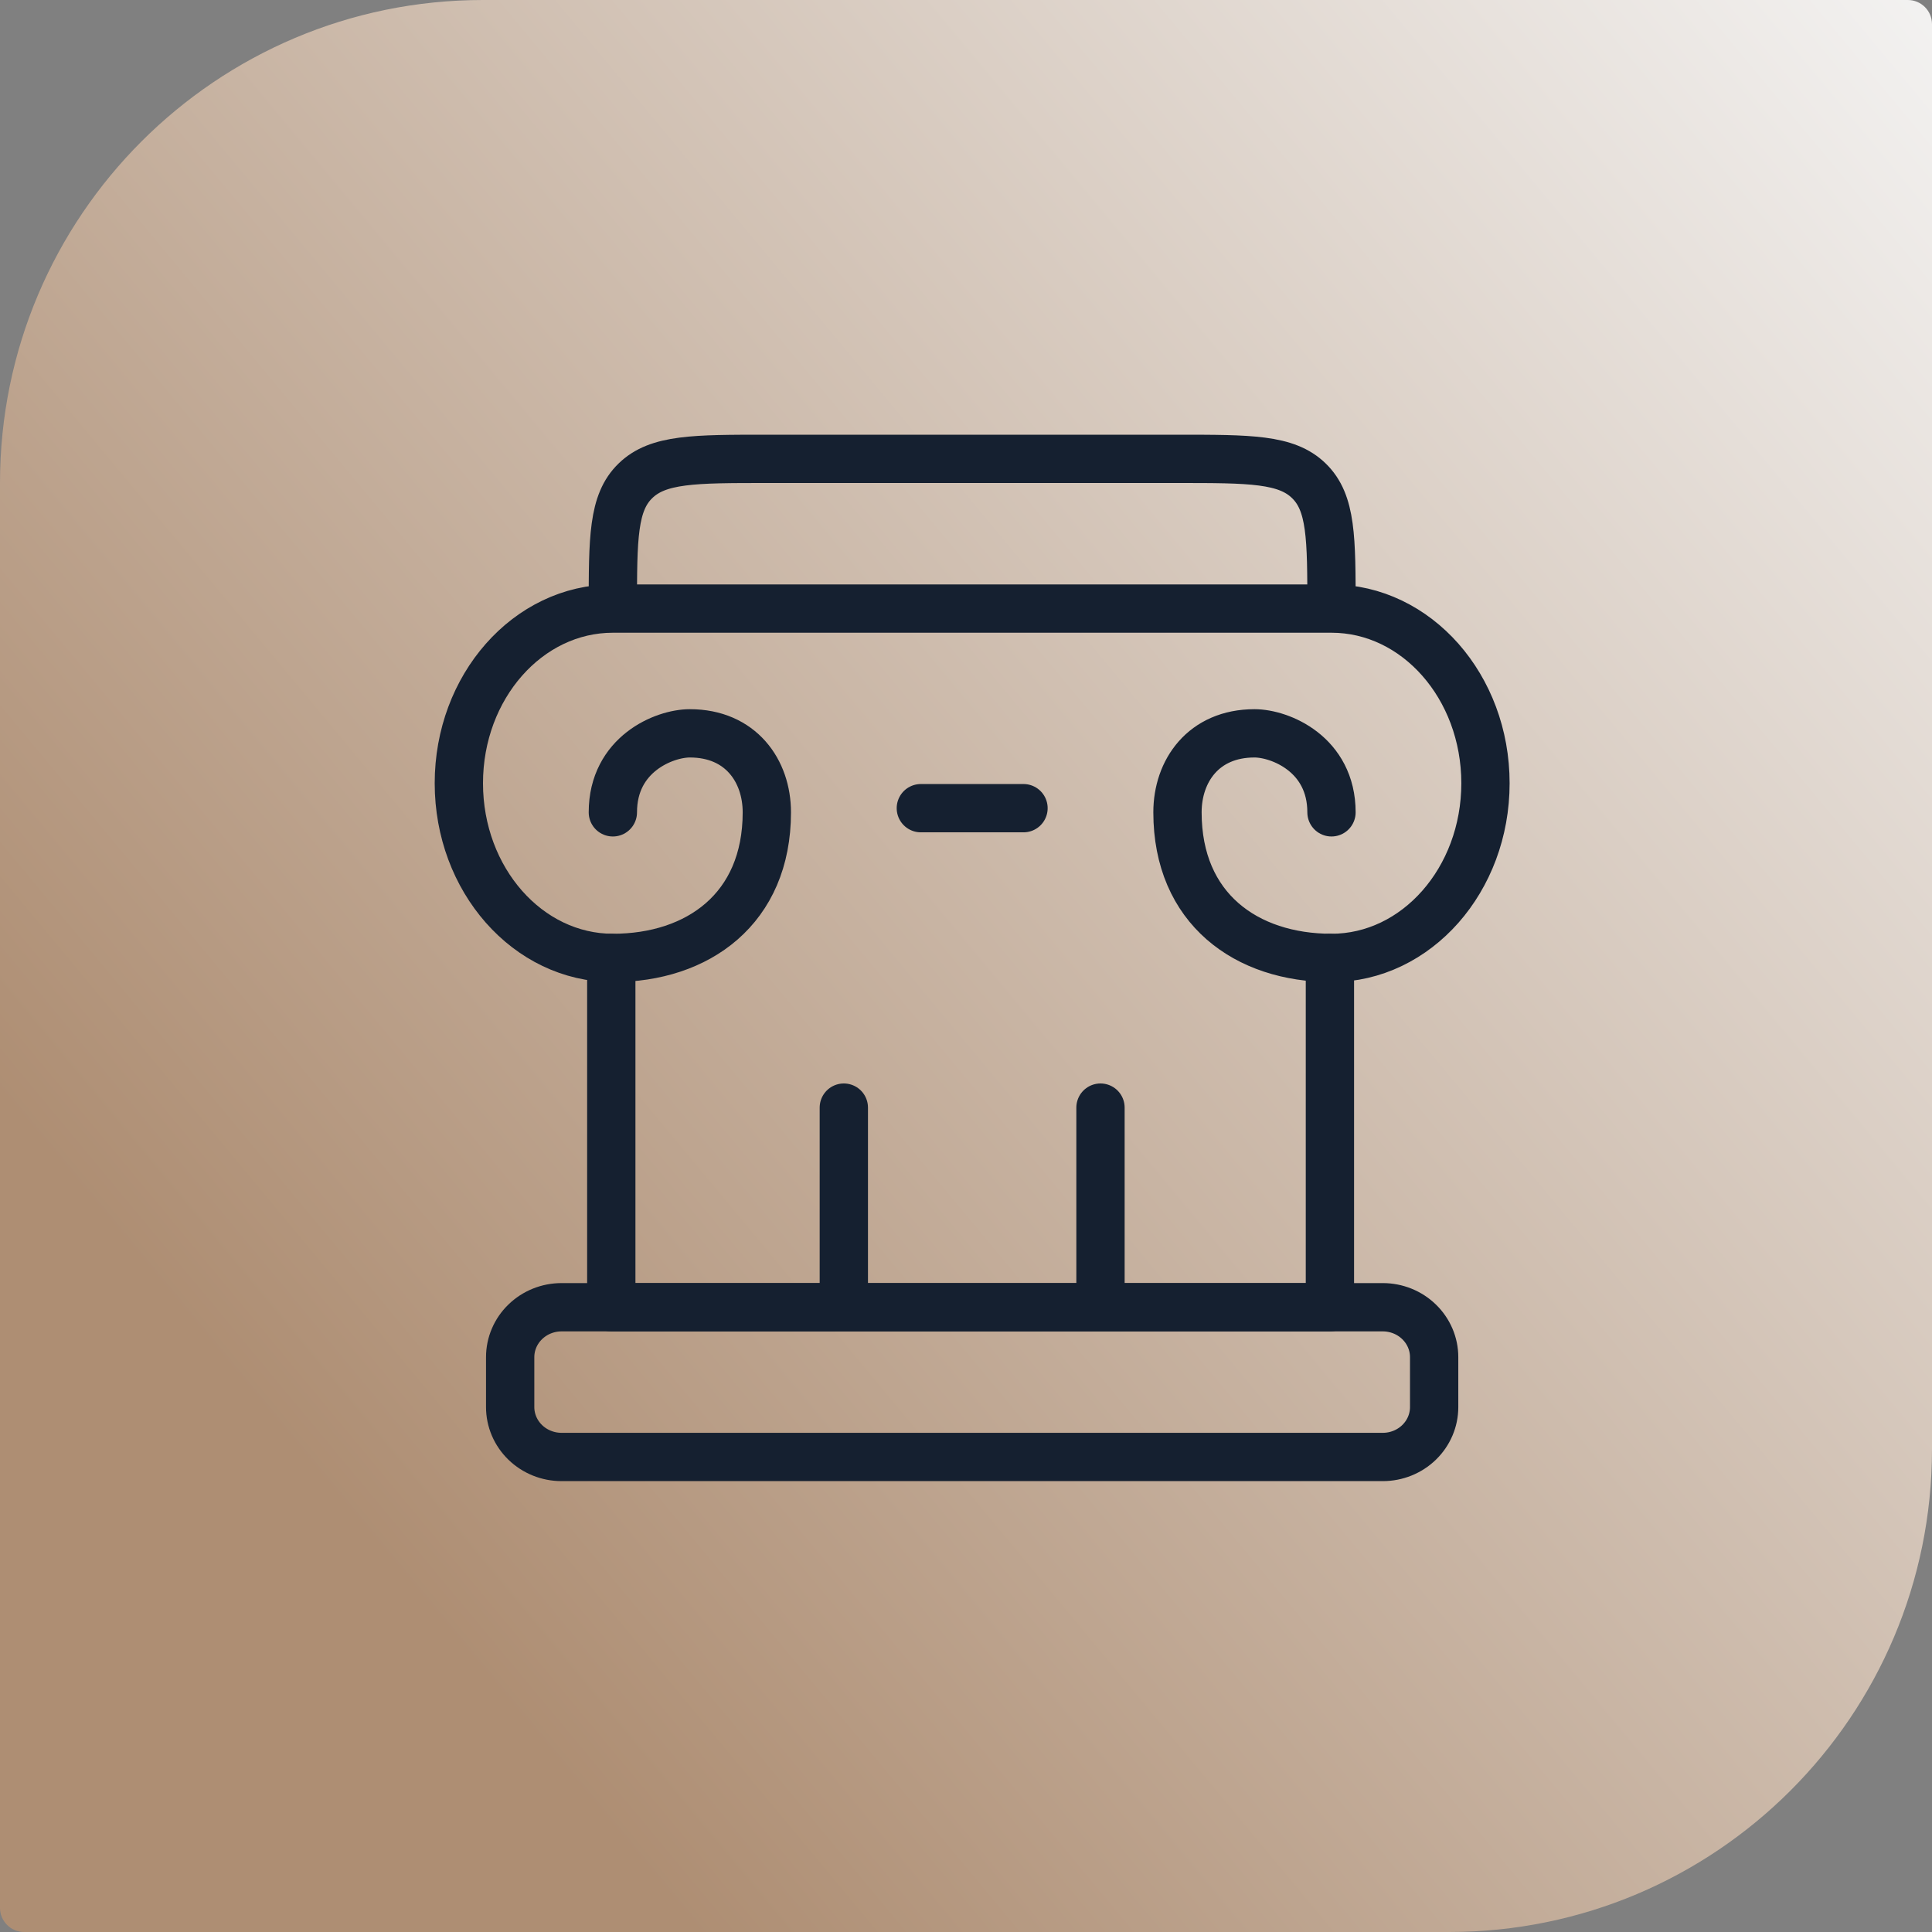 <svg width="80" height="80" viewBox="0 0 80 80" fill="none" xmlns="http://www.w3.org/2000/svg">
<rect x="0" y="0" width="80" height="80" fill="#808080" stroke="none"/>
<path d="M0 20C0 8.954 8.954 0 20 0H79C79.552 0 80 0.448 80 1V60C80 71.046 71.046 80 60 80H1C0.448 80 0 79.552 0 79V20Z" fill="url(#paint0_linear_84_74)"/>
<path d="M25.377 33.637C25.377 31.227 27.502 30.366 28.565 30.366C30.677 30.366 31.753 31.924 31.753 33.637C31.753 37.632 28.898 39.665 25.377 39.665C21.855 39.665 19 36.427 19 32.432C19 28.438 21.855 25.2 25.377 25.2M25.377 25.2H55.134M25.377 25.2C25.377 22.275 25.377 20.814 26.312 19.909C27.245 19 28.748 19 31.753 19H48.757C51.765 19 53.267 19 54.198 19.909C55.134 20.817 55.134 22.277 55.134 25.2M55.134 25.2C58.656 25.2 61.51 28.438 61.51 32.432C61.51 36.427 58.656 39.665 55.134 39.665C51.612 39.665 48.757 37.632 48.757 33.637C48.757 31.922 49.833 30.366 51.945 30.366C53.008 30.366 55.134 31.227 55.134 33.637M42.381 33.465H38.13M34.941 54.13V45.864M45.569 54.13V45.864M21.125 56.197C21.125 55.649 21.349 55.123 21.748 54.736C22.147 54.348 22.687 54.13 23.251 54.13H57.259C57.823 54.13 58.364 54.348 58.762 54.736C59.161 55.123 59.385 55.649 59.385 56.197V58.264C59.385 58.812 59.161 59.337 58.762 59.725C58.364 60.112 57.823 60.33 57.259 60.33H23.251C22.687 60.33 22.147 60.112 21.748 59.725C21.349 59.337 21.125 58.812 21.125 58.264V56.197Z" stroke="#152030" stroke-width="2" stroke-linecap="round" stroke-linejoin="round"/>
<path d="M25.312 39.665V54.131H55.069V39.665" stroke="#152030" stroke-width="2" stroke-linecap="round" stroke-linejoin="round"/>
<defs>
<linearGradient id="paint0_linear_84_74" x1="81.593" y1="-2.668" x2="9.654" y2="57.134" gradientUnits="userSpaceOnUse">
<stop stop-color="#F5F5F5"/>
<stop offset="1" stop-color="#AE8E73"/>
</linearGradient>
</defs>
</svg>
